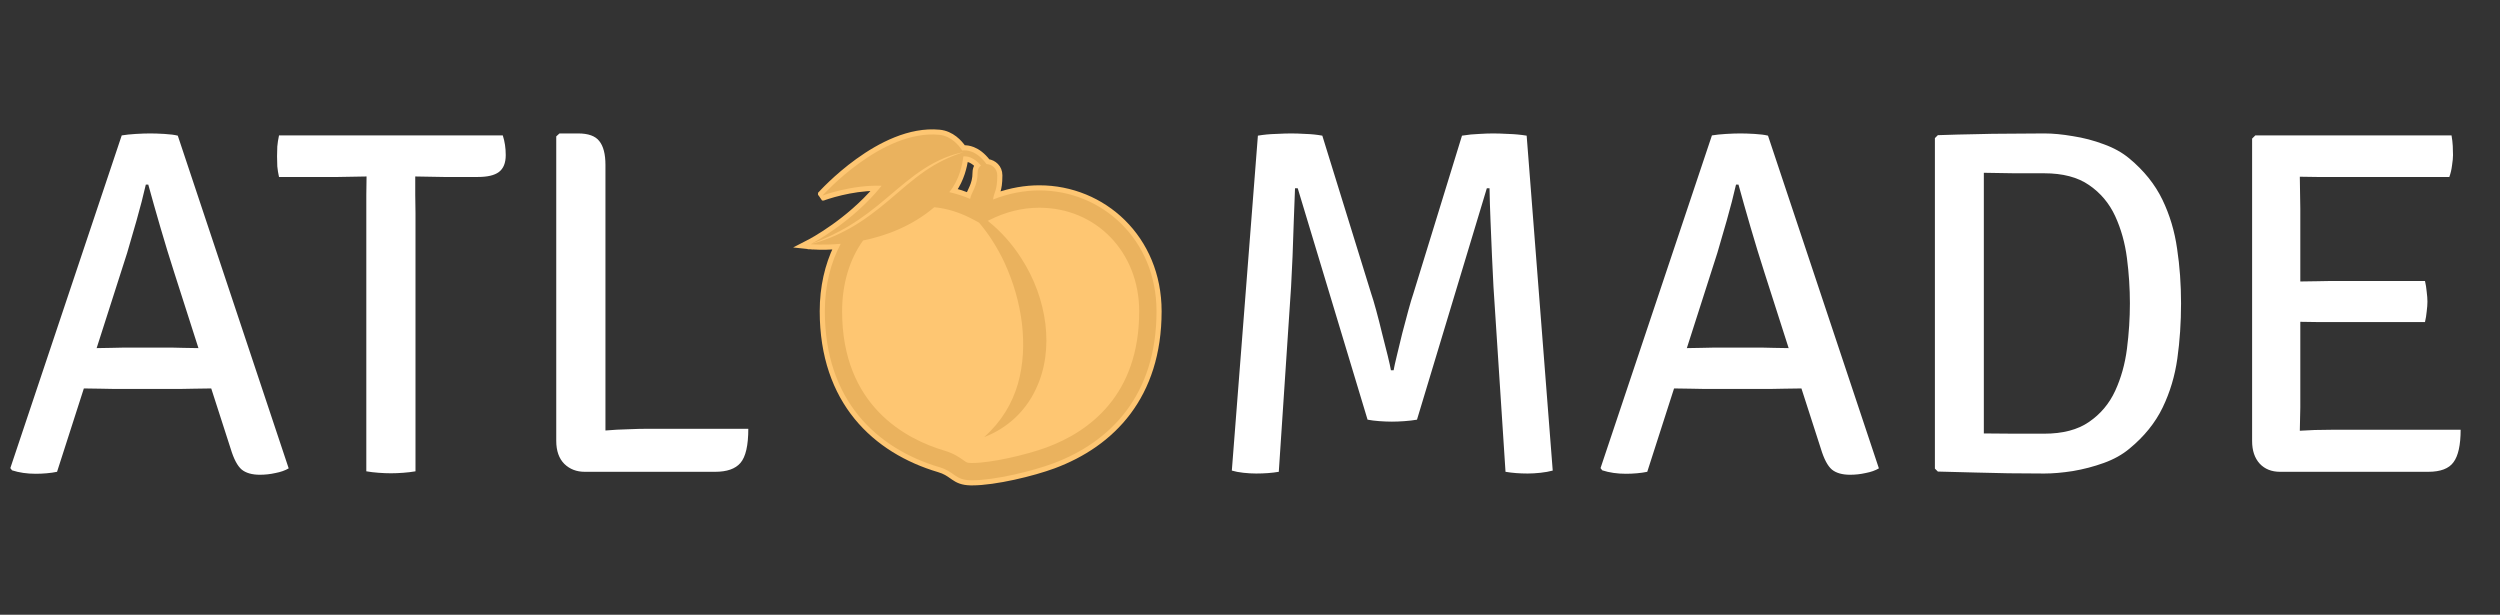 <svg width="122" height="30" viewBox="0 0 122 30" fill="none" xmlns="http://www.w3.org/2000/svg">
<rect x="0" y="0" width="122" height="30" fill="#333333" stroke="none"/>
<path d="M47.483 7.297C47.296 7.222 47.134 7.208 47.019 7.214C46.841 6.958 46.451 6.512 45.845 6.454L45.845 6.454C44.394 6.315 42.939 7.08 41.86 7.859C41.318 8.25 40.865 8.65 40.547 8.951C40.388 9.102 40.263 9.229 40.177 9.318C40.135 9.362 40.102 9.398 40.079 9.422L40.054 9.45L40.047 9.457L40.045 9.459L40.045 9.459L40.045 9.46C40.045 9.46 40.045 9.46 40.138 9.543L40.045 9.46L40.182 9.66L40.182 9.66L40.182 9.66L40.182 9.66L40.182 9.66L40.183 9.66L40.185 9.659L40.197 9.654C40.207 9.651 40.222 9.645 40.243 9.638C40.283 9.624 40.343 9.604 40.419 9.58C40.573 9.531 40.792 9.467 41.057 9.405C41.525 9.295 42.131 9.191 42.761 9.187C42.08 9.987 41.302 10.623 40.675 11.069C40.337 11.309 40.043 11.494 39.835 11.618C39.731 11.68 39.648 11.726 39.591 11.758C39.563 11.773 39.541 11.785 39.527 11.793L39.51 11.802L39.506 11.804L39.505 11.804L39.505 11.804L39.505 11.804L39.133 11.996L39.55 12.04L39.562 11.915L39.55 12.04L39.55 12.04L39.55 12.04L39.55 12.04L39.552 12.04L39.558 12.04L39.579 12.042C39.598 12.044 39.625 12.046 39.66 12.048C39.731 12.053 39.834 12.058 39.965 12.061C40.18 12.065 40.471 12.063 40.814 12.04C40.377 12.939 40.127 14.005 40.127 15.19C40.127 17.39 40.768 19.094 41.803 20.364C42.838 21.632 44.26 22.459 45.809 22.919C46.115 23.009 46.281 23.127 46.445 23.243C46.472 23.262 46.499 23.281 46.527 23.3C46.626 23.368 46.731 23.433 46.868 23.481C47.004 23.529 47.165 23.558 47.374 23.562L47.376 23.562L47.443 23.562H47.444C48.562 23.562 50.423 23.109 51.427 22.736L51.427 22.736C52.851 22.206 54.136 21.359 55.065 20.121C55.995 18.882 56.562 17.259 56.562 15.189C56.562 11.616 53.843 9.168 50.719 9.168C50.033 9.168 49.33 9.289 48.632 9.538C48.639 9.514 48.647 9.491 48.656 9.466C48.669 9.428 48.683 9.388 48.698 9.339C48.749 9.174 48.792 8.959 48.792 8.557C48.792 8.161 48.498 7.929 48.209 7.888C47.96 7.563 47.707 7.387 47.483 7.297ZM47.122 7.757C47.252 7.768 47.461 7.829 47.696 8.07C47.625 8.16 47.584 8.278 47.584 8.42C47.584 8.73 47.514 8.95 47.434 9.136C47.41 9.193 47.386 9.242 47.363 9.292C47.346 9.328 47.329 9.364 47.311 9.405C47.292 9.448 47.274 9.491 47.258 9.536C47.024 9.443 46.785 9.364 46.541 9.301C46.927 8.756 47.07 8.127 47.122 7.757Z" fill="#FEC672" stroke="#FEC672" stroke-width="0.25"/>
<path d="M50.719 9.293C49.979 9.293 49.217 9.437 48.463 9.735C48.5 9.368 48.667 9.34 48.667 8.557C48.667 8.213 48.396 8.019 48.142 8.007C47.648 7.331 47.15 7.318 46.956 7.345C46.808 7.115 46.433 6.636 45.833 6.578C43.027 6.311 40.138 9.543 40.138 9.543C40.138 9.543 41.552 9.009 43.023 9.066C41.569 10.879 39.562 11.915 39.562 11.915C40.196 11.676 40.839 11.386 41.466 11.003C42.095 10.621 42.691 10.157 43.273 9.662C43.855 9.175 44.448 8.646 45.107 8.226C45.421 8.024 45.752 7.849 46.095 7.704C46.419 7.574 46.733 7.477 47.028 7.422C46.358 7.634 45.723 7.944 45.145 8.342C44.532 8.764 43.966 9.274 43.375 9.775C42.784 10.273 42.146 10.764 41.484 11.132C41.167 11.31 40.839 11.469 40.503 11.607C40.181 11.733 39.866 11.84 39.562 11.915C39.562 11.915 40.154 11.976 41.027 11.898C40.537 12.818 40.252 13.935 40.252 15.19C40.252 19.54 42.784 21.89 45.845 22.799C46.603 23.024 46.584 23.423 47.377 23.437L47.444 23.438C48.541 23.438 50.387 22.989 51.383 22.619C54.197 21.572 56.438 19.282 56.438 15.189C56.437 11.686 53.775 9.293 50.719 9.293ZM47.011 7.633C47.162 7.617 47.501 7.643 47.871 8.077C47.775 8.143 47.709 8.256 47.709 8.42C47.709 9.082 47.406 9.369 47.34 9.705C47.013 9.566 46.673 9.456 46.326 9.377C46.825 8.772 46.971 7.999 47.011 7.633V7.633ZM51.089 21.828C50.115 22.19 48.379 22.594 47.444 22.594L47.391 22.593C47.199 22.59 47.181 22.577 47.005 22.452C46.811 22.315 46.544 22.126 46.085 21.99C44.222 21.437 41.095 19.817 41.095 15.189C41.095 13.858 41.459 12.649 42.119 11.736C43.214 11.512 44.49 11.049 45.591 10.113C46.222 10.171 46.867 10.373 47.513 10.722L47.778 10.864C48.296 11.473 48.686 12.121 49.003 12.78C49.459 13.766 49.748 14.778 49.87 15.785C49.988 16.791 49.941 17.79 49.672 18.74C49.394 19.687 48.876 20.574 48.028 21.329C49.131 20.914 50.03 20.086 50.535 19.02C51.019 18.027 51.146 16.915 51.016 15.811C50.879 14.707 50.487 13.595 49.815 12.566C49.4 11.924 48.861 11.296 48.203 10.778L48.294 10.733C49.077 10.338 49.892 10.137 50.718 10.137C53.497 10.137 55.593 12.31 55.593 15.19C55.594 19.291 53.144 21.063 51.089 21.828" fill="#EAB25E"/>
<path d="M5.544 18.98C5.456 18.98 5.244 18.976 4.908 18.968C4.572 18.96 4.3 18.956 4.092 18.956L2.784 23.024C2.632 23.056 2.464 23.08 2.28 23.096C2.104 23.112 1.924 23.12 1.74 23.12C1.316 23.12 0.932 23.064 0.588 22.952L0.504 22.844L5.94 6.608C6.132 6.576 6.36 6.552 6.624 6.536C6.896 6.52 7.132 6.512 7.332 6.512C7.524 6.512 7.756 6.52 8.028 6.536C8.3 6.552 8.516 6.58 8.676 6.62L14.088 22.856C13.912 22.96 13.696 23.036 13.44 23.084C13.192 23.14 12.94 23.168 12.684 23.168C12.3 23.168 12.004 23.084 11.796 22.916C11.588 22.74 11.408 22.4 11.256 21.896L10.308 18.956C10.1 18.956 9.82 18.96 9.468 18.968C9.124 18.976 8.908 18.98 8.82 18.98H5.544ZM6.204 12.344L4.716 16.988C4.908 16.988 5.144 16.984 5.424 16.976C5.704 16.968 5.888 16.964 5.976 16.964H8.448C8.528 16.964 8.7 16.968 8.964 16.976C9.236 16.976 9.476 16.98 9.684 16.988L8.496 13.28C8.272 12.584 8.048 11.852 7.824 11.084C7.6 10.316 7.404 9.624 7.236 9.008H7.116C6.996 9.536 6.844 10.124 6.66 10.772C6.476 11.412 6.324 11.936 6.204 12.344ZM17.876 10.388C17.876 10.06 17.876 9.768 17.876 9.512C17.884 9.248 17.888 8.948 17.888 8.612H17.876C17.716 8.612 17.488 8.616 17.192 8.624C16.904 8.632 16.676 8.636 16.508 8.636H13.616C13.576 8.46 13.548 8.288 13.532 8.12C13.524 7.944 13.52 7.78 13.52 7.628C13.52 7.476 13.524 7.316 13.532 7.148C13.548 6.972 13.576 6.792 13.616 6.608H24.536C24.632 6.904 24.68 7.224 24.68 7.568C24.68 7.952 24.568 8.228 24.344 8.396C24.128 8.556 23.788 8.636 23.324 8.636H21.644C21.484 8.636 21.256 8.632 20.96 8.624C20.664 8.616 20.436 8.612 20.276 8.612H20.264C20.264 8.948 20.264 9.248 20.264 9.512C20.272 9.768 20.276 10.06 20.276 10.388V23C20.092 23.032 19.892 23.056 19.676 23.072C19.46 23.088 19.26 23.096 19.076 23.096C18.892 23.096 18.692 23.088 18.476 23.072C18.26 23.056 18.06 23.032 17.876 23V10.388ZM36.517 20.924C36.517 21.74 36.389 22.296 36.133 22.592C35.886 22.88 35.474 23.024 34.898 23.024H28.538C28.137 23.024 27.805 22.896 27.541 22.64C27.277 22.376 27.145 22 27.145 21.512V6.656L27.302 6.512H28.213C28.709 6.512 29.053 6.636 29.245 6.884C29.445 7.132 29.546 7.52 29.546 8.048V21.008C29.922 20.976 30.29 20.956 30.649 20.948C31.009 20.932 31.349 20.924 31.669 20.924H36.517ZM61.385 6.62C61.665 6.572 61.957 6.544 62.261 6.536C62.573 6.52 62.821 6.512 63.005 6.512C63.205 6.512 63.441 6.52 63.713 6.536C63.993 6.544 64.265 6.572 64.529 6.62L66.917 14.336C66.981 14.52 67.061 14.788 67.157 15.14C67.253 15.492 67.349 15.868 67.445 16.268C67.549 16.66 67.641 17.024 67.721 17.36C67.801 17.688 67.853 17.924 67.877 18.068H68.009C68.033 17.924 68.085 17.688 68.165 17.36C68.245 17.024 68.333 16.66 68.429 16.268C68.533 15.868 68.633 15.492 68.729 15.14C68.825 14.788 68.905 14.52 68.969 14.336L71.345 6.62C71.641 6.572 71.921 6.544 72.185 6.536C72.449 6.52 72.677 6.512 72.869 6.512C73.053 6.512 73.297 6.52 73.601 6.536C73.905 6.544 74.205 6.572 74.501 6.62L75.773 22.964C75.597 23.012 75.397 23.048 75.173 23.072C74.949 23.096 74.741 23.108 74.549 23.108C74.157 23.108 73.797 23.08 73.469 23.024L72.881 13.988C72.857 13.564 72.833 13.068 72.809 12.5C72.785 11.932 72.761 11.356 72.737 10.772C72.713 10.188 72.697 9.66 72.689 9.188H72.557L69.149 20.48C68.965 20.512 68.761 20.536 68.537 20.552C68.313 20.568 68.109 20.576 67.925 20.576C67.741 20.576 67.537 20.568 67.313 20.552C67.097 20.536 66.905 20.512 66.737 20.48L63.329 9.188H63.197C63.181 9.66 63.161 10.188 63.137 10.772C63.121 11.356 63.101 11.932 63.077 12.5C63.053 13.068 63.029 13.564 63.005 13.988L62.405 23.024C62.077 23.08 61.709 23.108 61.301 23.108C61.109 23.108 60.901 23.096 60.677 23.072C60.461 23.048 60.273 23.012 60.113 22.964L61.385 6.62ZM83.146 18.98C83.058 18.98 82.846 18.976 82.51 18.968C82.174 18.96 81.902 18.956 81.694 18.956L80.386 23.024C80.234 23.056 80.066 23.08 79.882 23.096C79.706 23.112 79.526 23.12 79.342 23.12C78.918 23.12 78.534 23.064 78.19 22.952L78.106 22.844L83.542 6.608C83.734 6.576 83.962 6.552 84.226 6.536C84.498 6.52 84.734 6.512 84.934 6.512C85.126 6.512 85.358 6.52 85.63 6.536C85.902 6.552 86.118 6.58 86.278 6.62L91.69 22.856C91.514 22.96 91.298 23.036 91.042 23.084C90.794 23.14 90.542 23.168 90.286 23.168C89.902 23.168 89.606 23.084 89.398 22.916C89.19 22.74 89.01 22.4 88.858 21.896L87.91 18.956C87.702 18.956 87.422 18.96 87.07 18.968C86.726 18.976 86.51 18.98 86.422 18.98H83.146ZM83.806 12.344L82.318 16.988C82.51 16.988 82.746 16.984 83.026 16.976C83.306 16.968 83.49 16.964 83.578 16.964H86.05C86.13 16.964 86.302 16.968 86.566 16.976C86.838 16.976 87.078 16.98 87.286 16.988L86.098 13.28C85.874 12.584 85.65 11.852 85.426 11.084C85.202 10.316 85.006 9.624 84.838 9.008H84.718C84.598 9.536 84.446 10.124 84.262 10.772C84.078 11.412 83.926 11.936 83.806 12.344ZM106.435 14.804C106.435 15.74 106.375 16.636 106.255 17.492C106.135 18.348 105.895 19.148 105.535 19.892C105.175 20.636 104.635 21.304 103.915 21.896C103.571 22.184 103.155 22.416 102.667 22.592C102.179 22.768 101.675 22.9 101.155 22.988C100.643 23.068 100.179 23.108 99.763 23.108C99.115 23.108 98.531 23.104 98.011 23.096C97.491 23.088 96.959 23.076 96.415 23.06C95.879 23.044 95.263 23.028 94.567 23.012L94.423 22.868V6.74L94.567 6.596C95.263 6.572 95.879 6.556 96.415 6.548C96.959 6.532 97.491 6.524 98.011 6.524C98.531 6.516 99.115 6.512 99.763 6.512C100.179 6.512 100.643 6.556 101.155 6.644C101.675 6.724 102.179 6.856 102.667 7.04C103.155 7.216 103.571 7.448 103.915 7.736C104.627 8.328 105.163 8.996 105.523 9.74C105.883 10.484 106.123 11.284 106.243 12.14C106.371 12.988 106.435 13.876 106.435 14.804ZM103.939 14.804C103.939 14.076 103.891 13.34 103.795 12.596C103.699 11.852 103.507 11.168 103.219 10.544C102.931 9.92 102.507 9.416 101.947 9.032C101.395 8.648 100.663 8.456 99.751 8.456C99.231 8.456 98.751 8.456 98.311 8.456C97.871 8.448 97.371 8.44 96.811 8.432V21.152C97.371 21.152 97.871 21.156 98.311 21.164C98.751 21.164 99.231 21.164 99.751 21.164C100.663 21.164 101.395 20.972 101.947 20.588C102.507 20.204 102.931 19.7 103.219 19.076C103.507 18.452 103.699 17.768 103.795 17.024C103.891 16.272 103.939 15.532 103.939 14.804ZM120.079 20.972C120.079 21.716 119.963 22.244 119.731 22.556C119.507 22.868 119.095 23.024 118.495 23.024H111.271C110.855 23.024 110.523 22.892 110.275 22.628C110.027 22.356 109.903 21.988 109.903 21.524V6.764L110.059 6.608H119.635C119.667 6.792 119.687 6.964 119.695 7.124C119.703 7.284 119.707 7.432 119.707 7.568C119.707 7.696 119.691 7.864 119.659 8.072C119.635 8.272 119.591 8.46 119.527 8.636H113.731C113.555 8.636 113.331 8.636 113.059 8.636C112.787 8.636 112.511 8.632 112.231 8.624C112.231 8.944 112.235 9.208 112.243 9.416C112.251 9.616 112.255 9.872 112.255 10.184V13.736C112.535 13.728 112.807 13.724 113.071 13.724C113.335 13.716 113.555 13.712 113.731 13.712H118.339C118.379 13.88 118.407 14.056 118.423 14.24C118.447 14.424 118.459 14.584 118.459 14.72C118.459 14.856 118.447 15.016 118.423 15.2C118.407 15.376 118.379 15.548 118.339 15.716H113.731C113.555 15.716 113.335 15.716 113.071 15.716C112.807 15.708 112.535 15.704 112.255 15.704V19.88C112.255 20.08 112.251 20.268 112.243 20.444C112.235 20.62 112.231 20.812 112.231 21.02C112.463 21.004 112.703 20.992 112.951 20.984C113.207 20.976 113.487 20.972 113.791 20.972H120.079Z" fill="white"/>
</svg>
